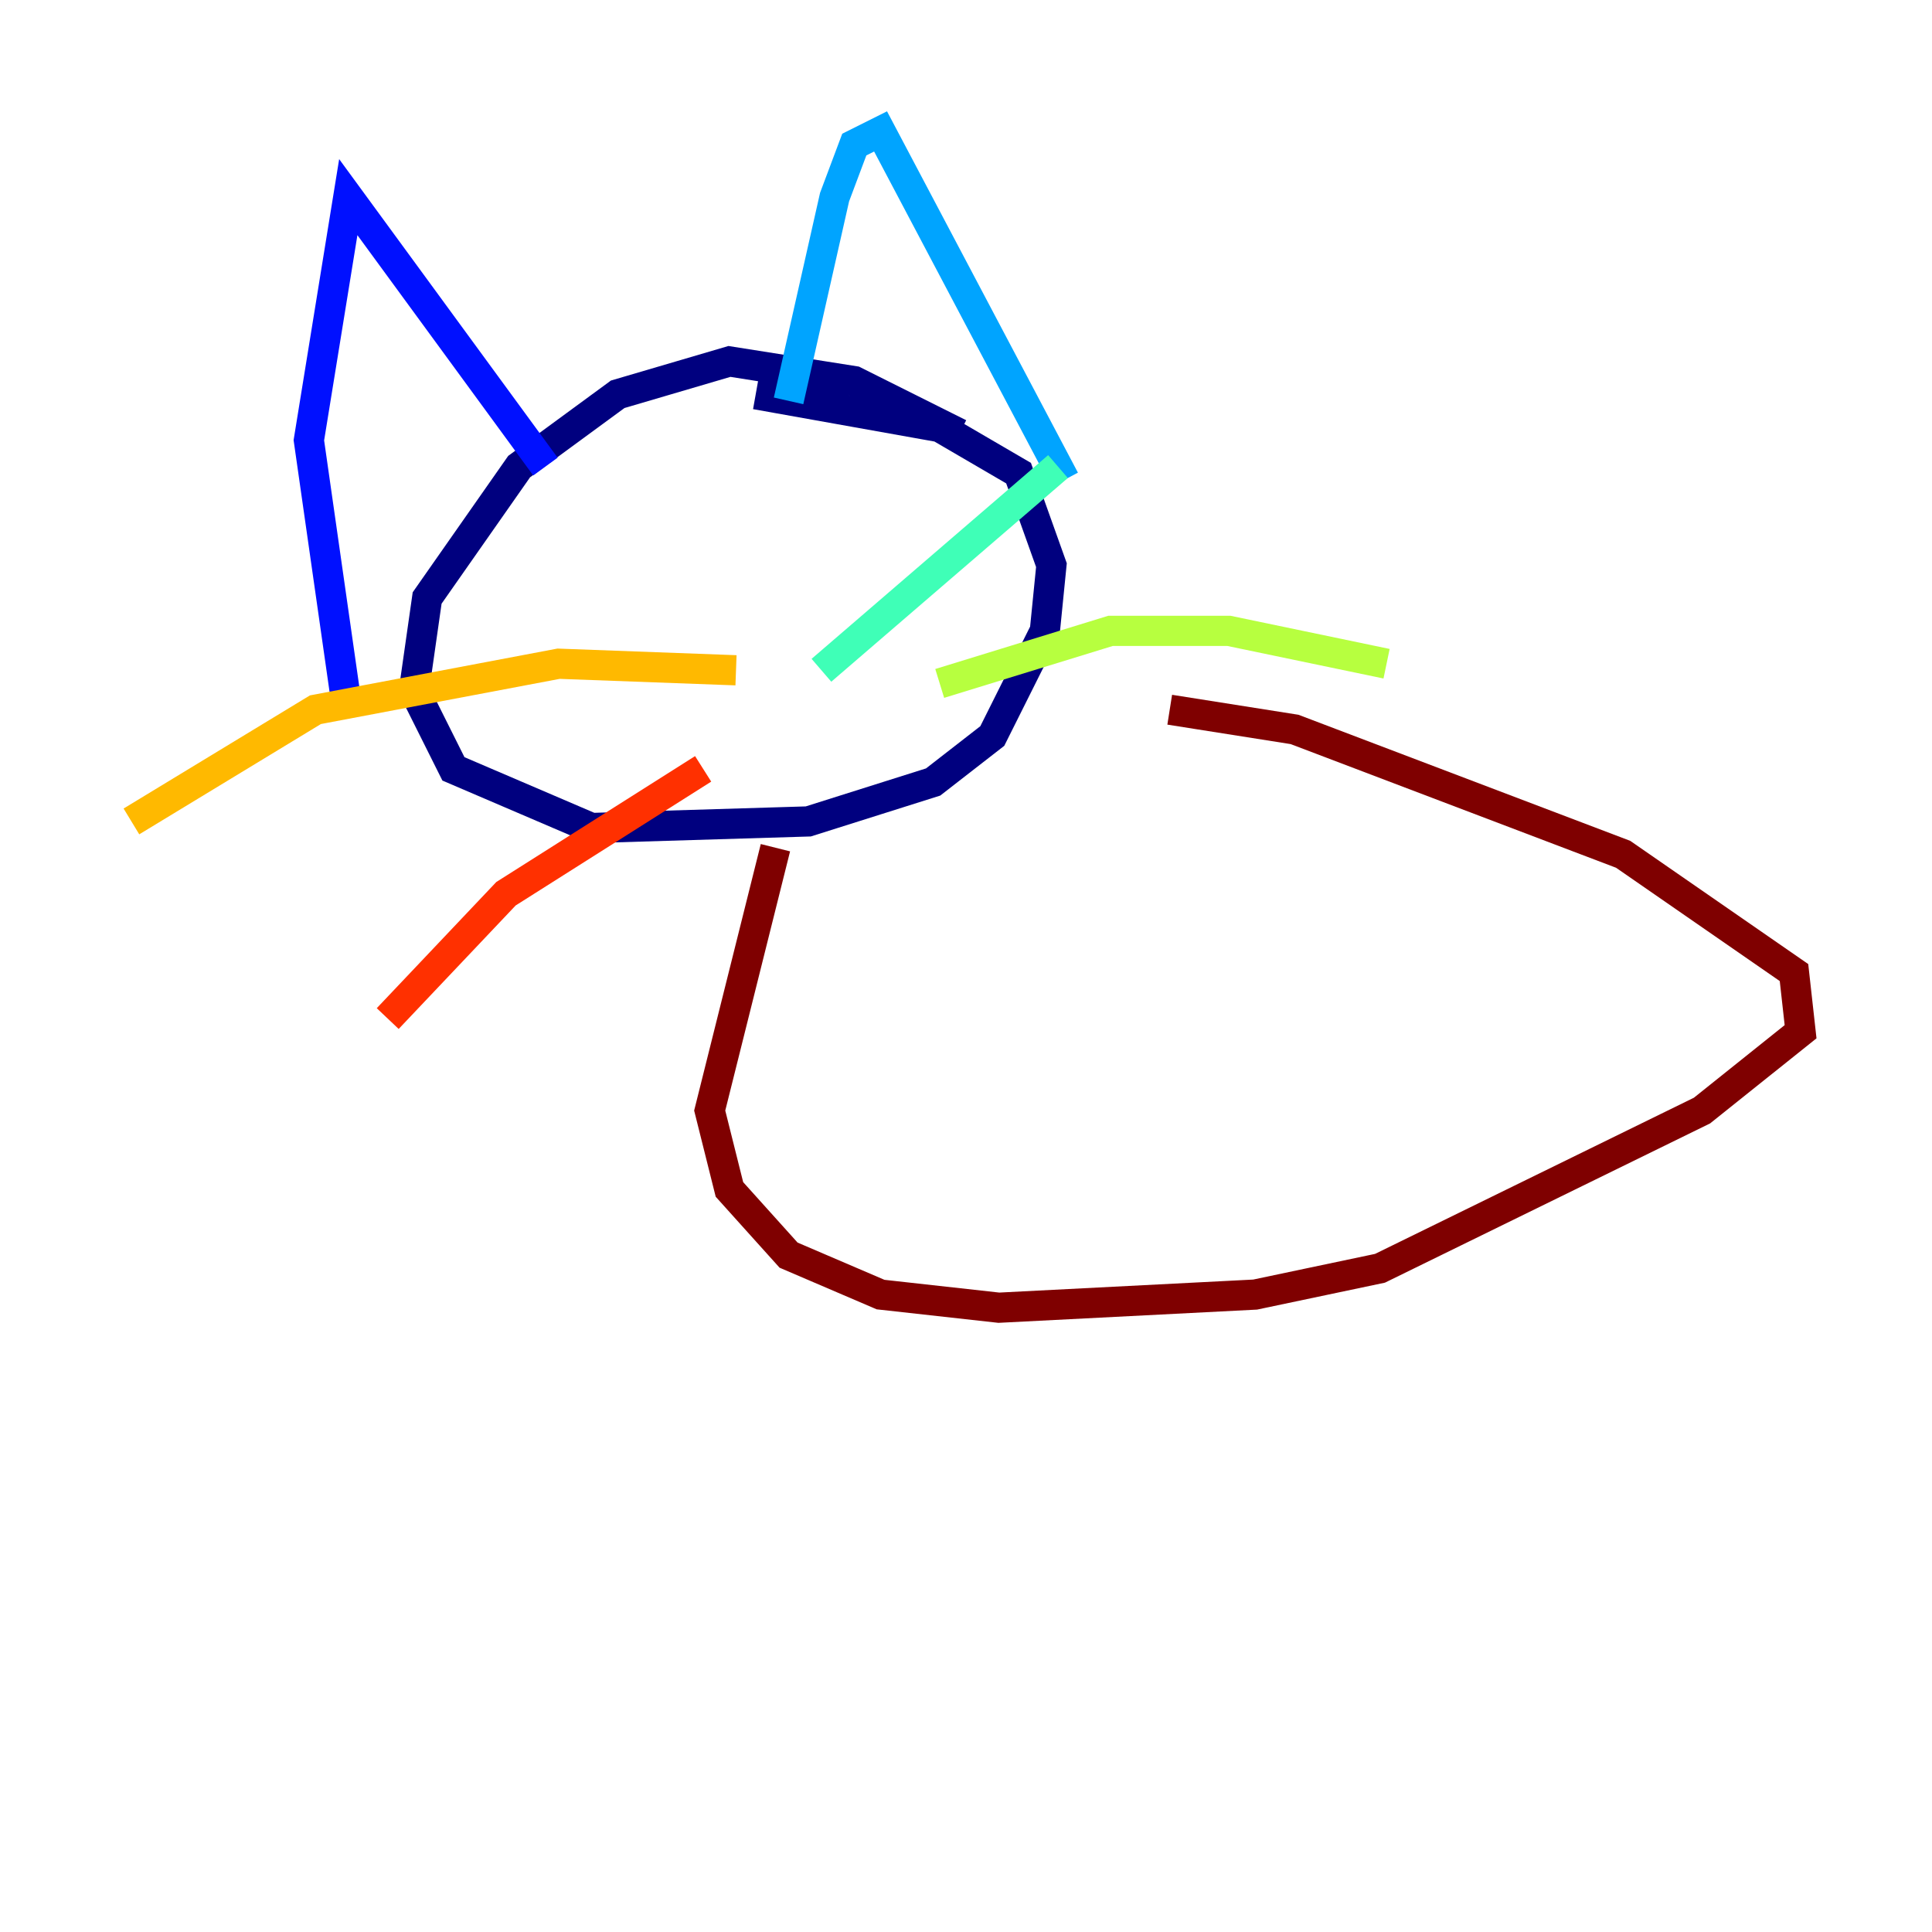 <?xml version="1.0" encoding="utf-8" ?>
<svg baseProfile="tiny" height="128" version="1.2" viewBox="0,0,128,128" width="128" xmlns="http://www.w3.org/2000/svg" xmlns:ev="http://www.w3.org/2001/xml-events" xmlns:xlink="http://www.w3.org/1999/xlink"><defs /><polyline fill="none" points="63.565,28.735 56.599,25.252 48.327,23.946 40.925,26.122 34.395,30.912 28.299,39.619 27.429,45.714 30.041,50.939 39.184,54.857 53.551,54.422 61.823,51.809 65.742,48.762 69.225,41.796 69.66,37.442 67.483,31.347 62.258,28.299 50.068,26.122" stroke="#00007f" stroke-width="2" /><polyline fill="none" points="23.075,47.456 20.463,29.17 23.075,13.061 36.136,30.912" stroke="#0010ff" stroke-width="2" /><polyline fill="none" points="52.245,26.558 55.292,13.061 56.599,9.578 58.34,8.707 70.531,31.782" stroke="#00a4ff" stroke-width="2" /><polyline fill="none" points="54.422,44.408 70.095,30.912" stroke="#3fffb7" stroke-width="2" /><polyline fill="none" points="62.258,45.279 73.578,41.796 81.415,41.796 91.864,43.973" stroke="#b7ff3f" stroke-width="2" /><polyline fill="none" points="48.762,44.408 37.007,43.973 20.898,47.02 8.707,54.422" stroke="#ffb900" stroke-width="2" /><polyline fill="none" points="46.585,50.939 33.524,59.211 25.687,67.483" stroke="#ff3000" stroke-width="2" /><polyline fill="none" points="51.374,56.163 47.02,73.578 48.327,78.803 52.245,83.156 58.34,85.769 66.177,86.639 83.156,85.769 91.429,84.027 112.762,73.578 119.293,68.354 118.857,64.435 107.537,56.599 85.769,48.327 77.497,47.02" stroke="#7f0000" stroke-width="2" /></svg>
